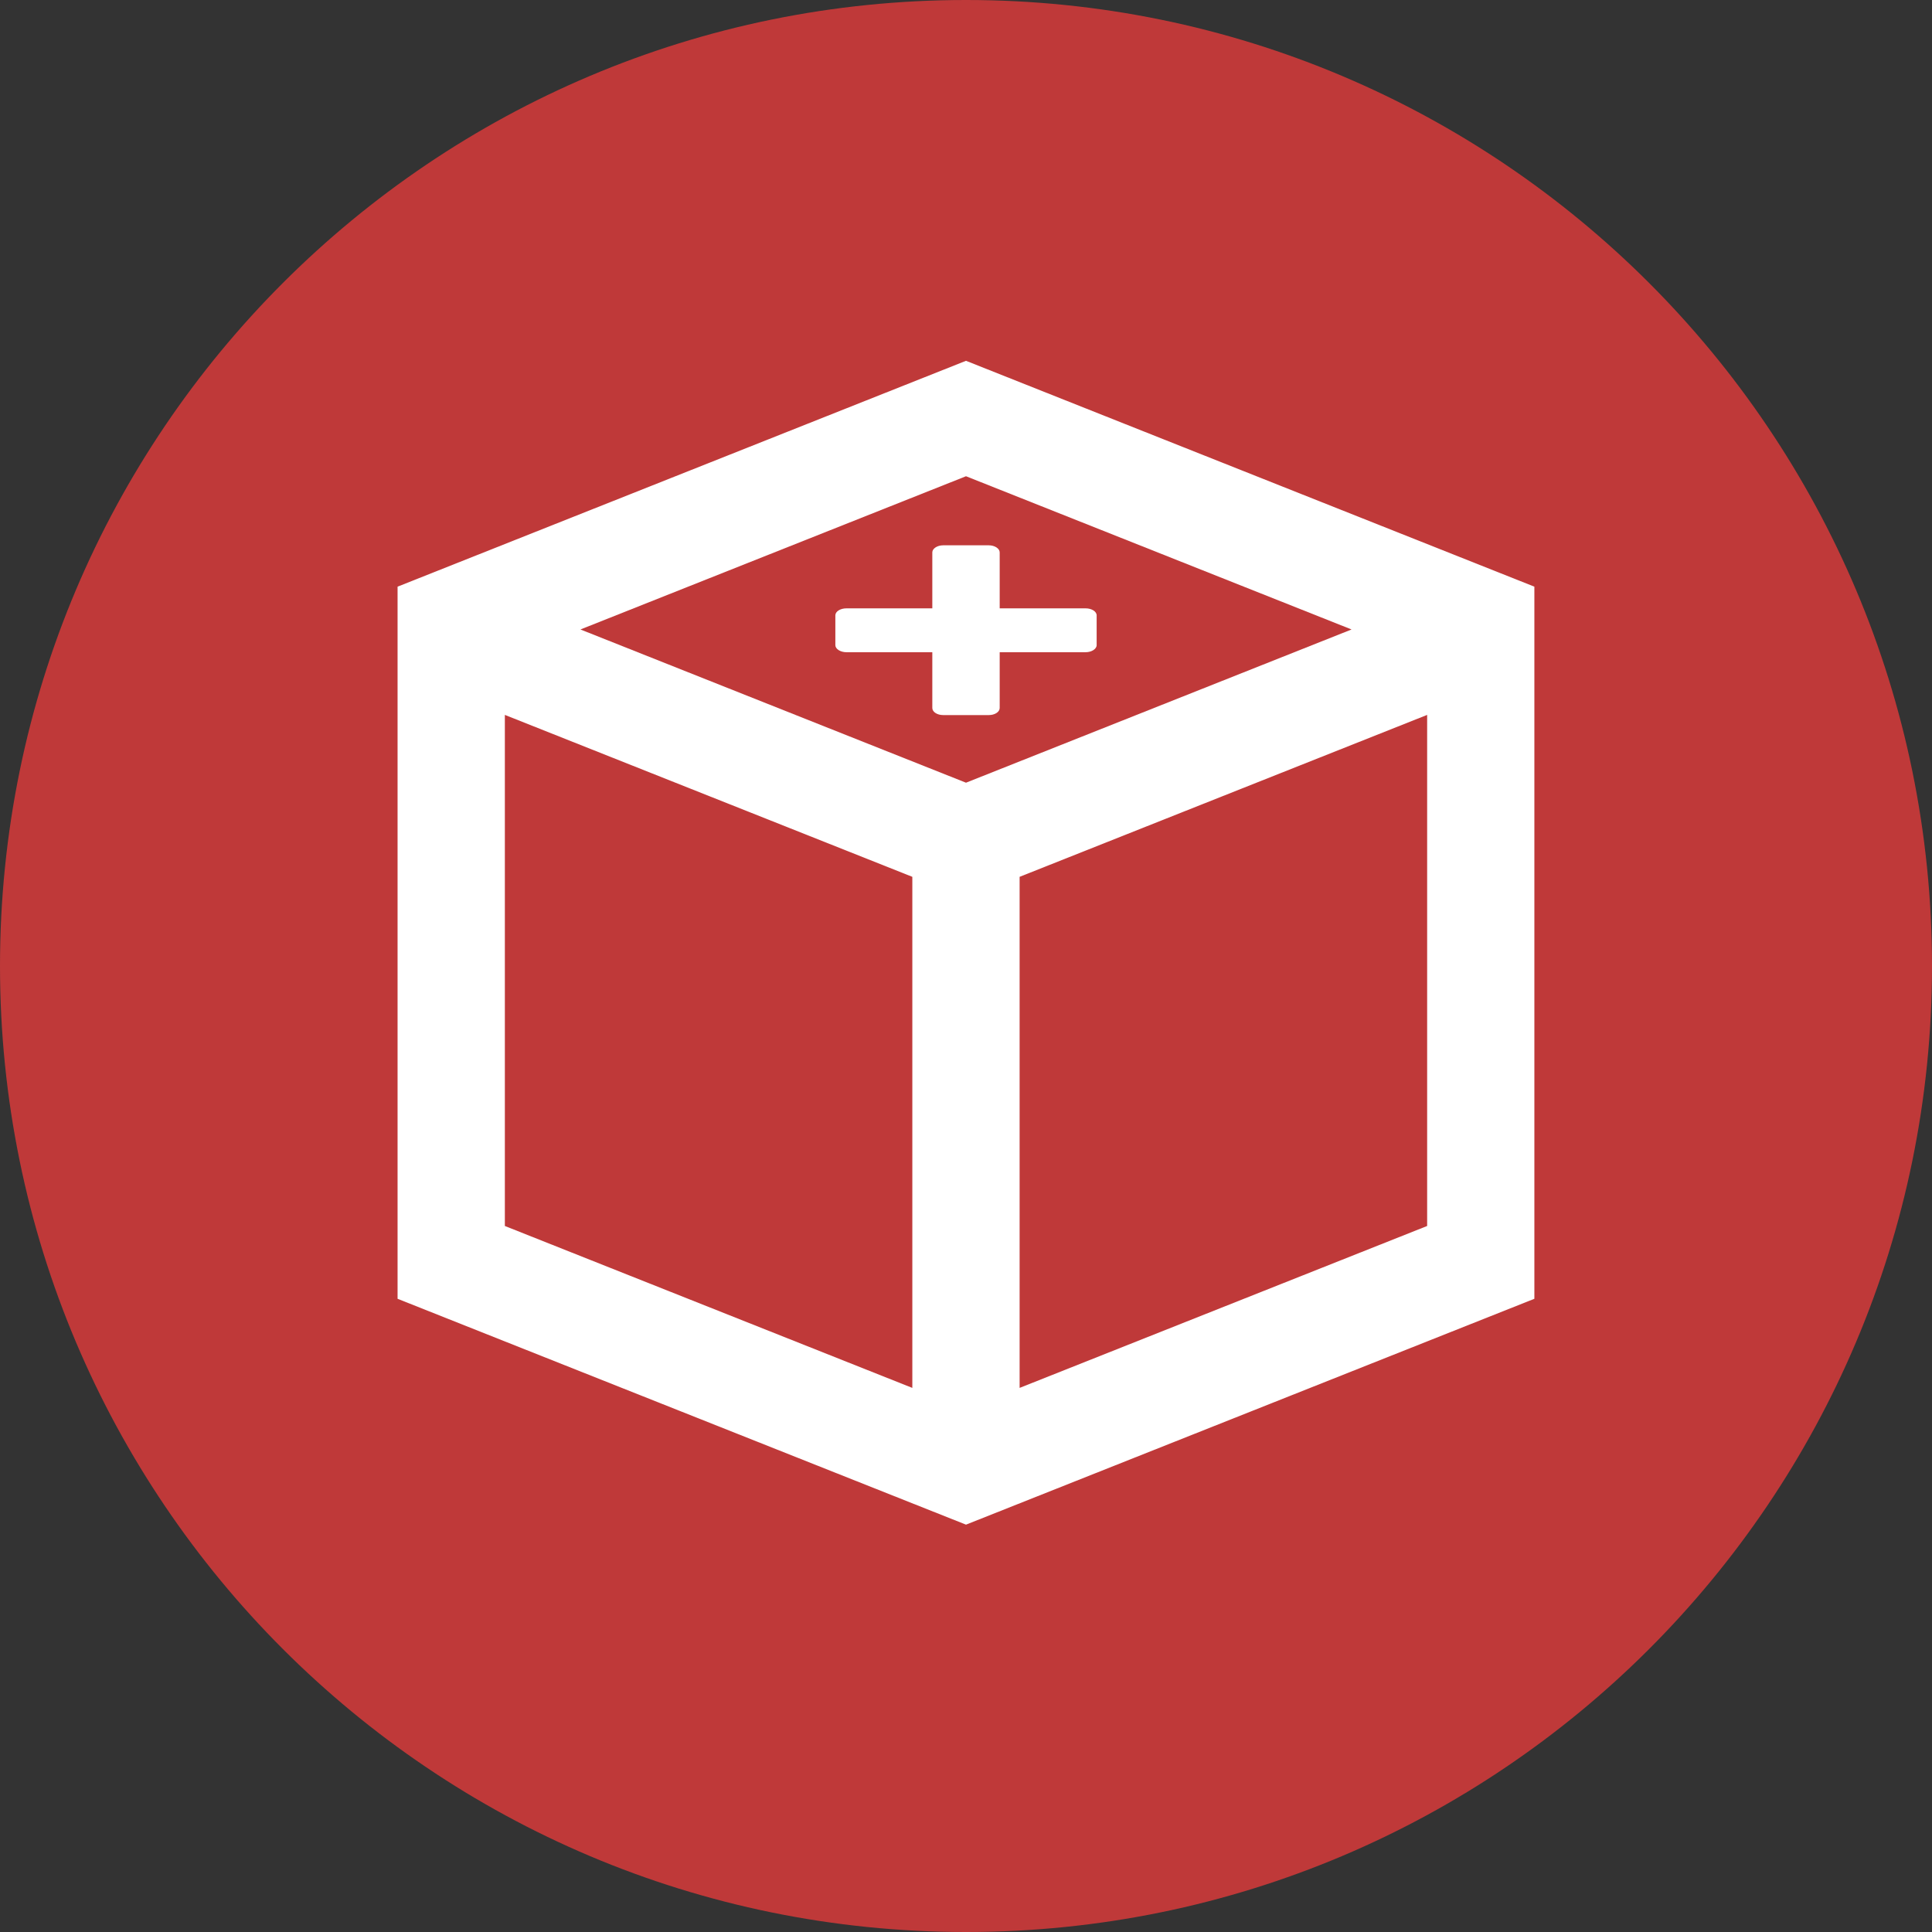 <svg width="32" height="32" viewBox="0 0 32 32" fill="none" xmlns="http://www.w3.org/2000/svg">
<rect x="0" y="0" width="32" height="32" fill="#333333" stroke="none"/>
<path d="M16 32C24.837 32 32 24.837 32 16C32 7.163 24.837 0 16 0C7.163 0 0 7.163 0 16C0 24.837 7.163 32 16 32Z" fill="#BF3939"/>
<path d="M6.585 9.717V21.512L16 25.253L25.414 21.512V9.717L16 5.976L6.585 9.717ZM22.386 10.426L16 12.964L9.614 10.426L16 7.888L22.386 10.426ZM8.362 11.841L15.111 14.523V22.988L8.362 20.306V11.841ZM16.888 22.988V14.523L23.638 11.841V20.306L16.888 22.988Z" fill="white"/>
<path d="M18.164 10.193V10.685C18.164 10.749 18.081 10.803 17.979 10.803H16.558V11.726C16.558 11.793 16.476 11.844 16.378 11.844H15.622C15.524 11.844 15.442 11.793 15.442 11.726V10.803H14.022C13.919 10.803 13.836 10.749 13.836 10.685V10.193C13.836 10.127 13.919 10.076 14.022 10.076H15.442V9.149C15.442 9.086 15.524 9.032 15.622 9.032H16.378C16.476 9.032 16.558 9.086 16.558 9.149V10.076H17.979C18.081 10.076 18.164 10.127 18.164 10.193Z" fill="white"/>
</svg>
